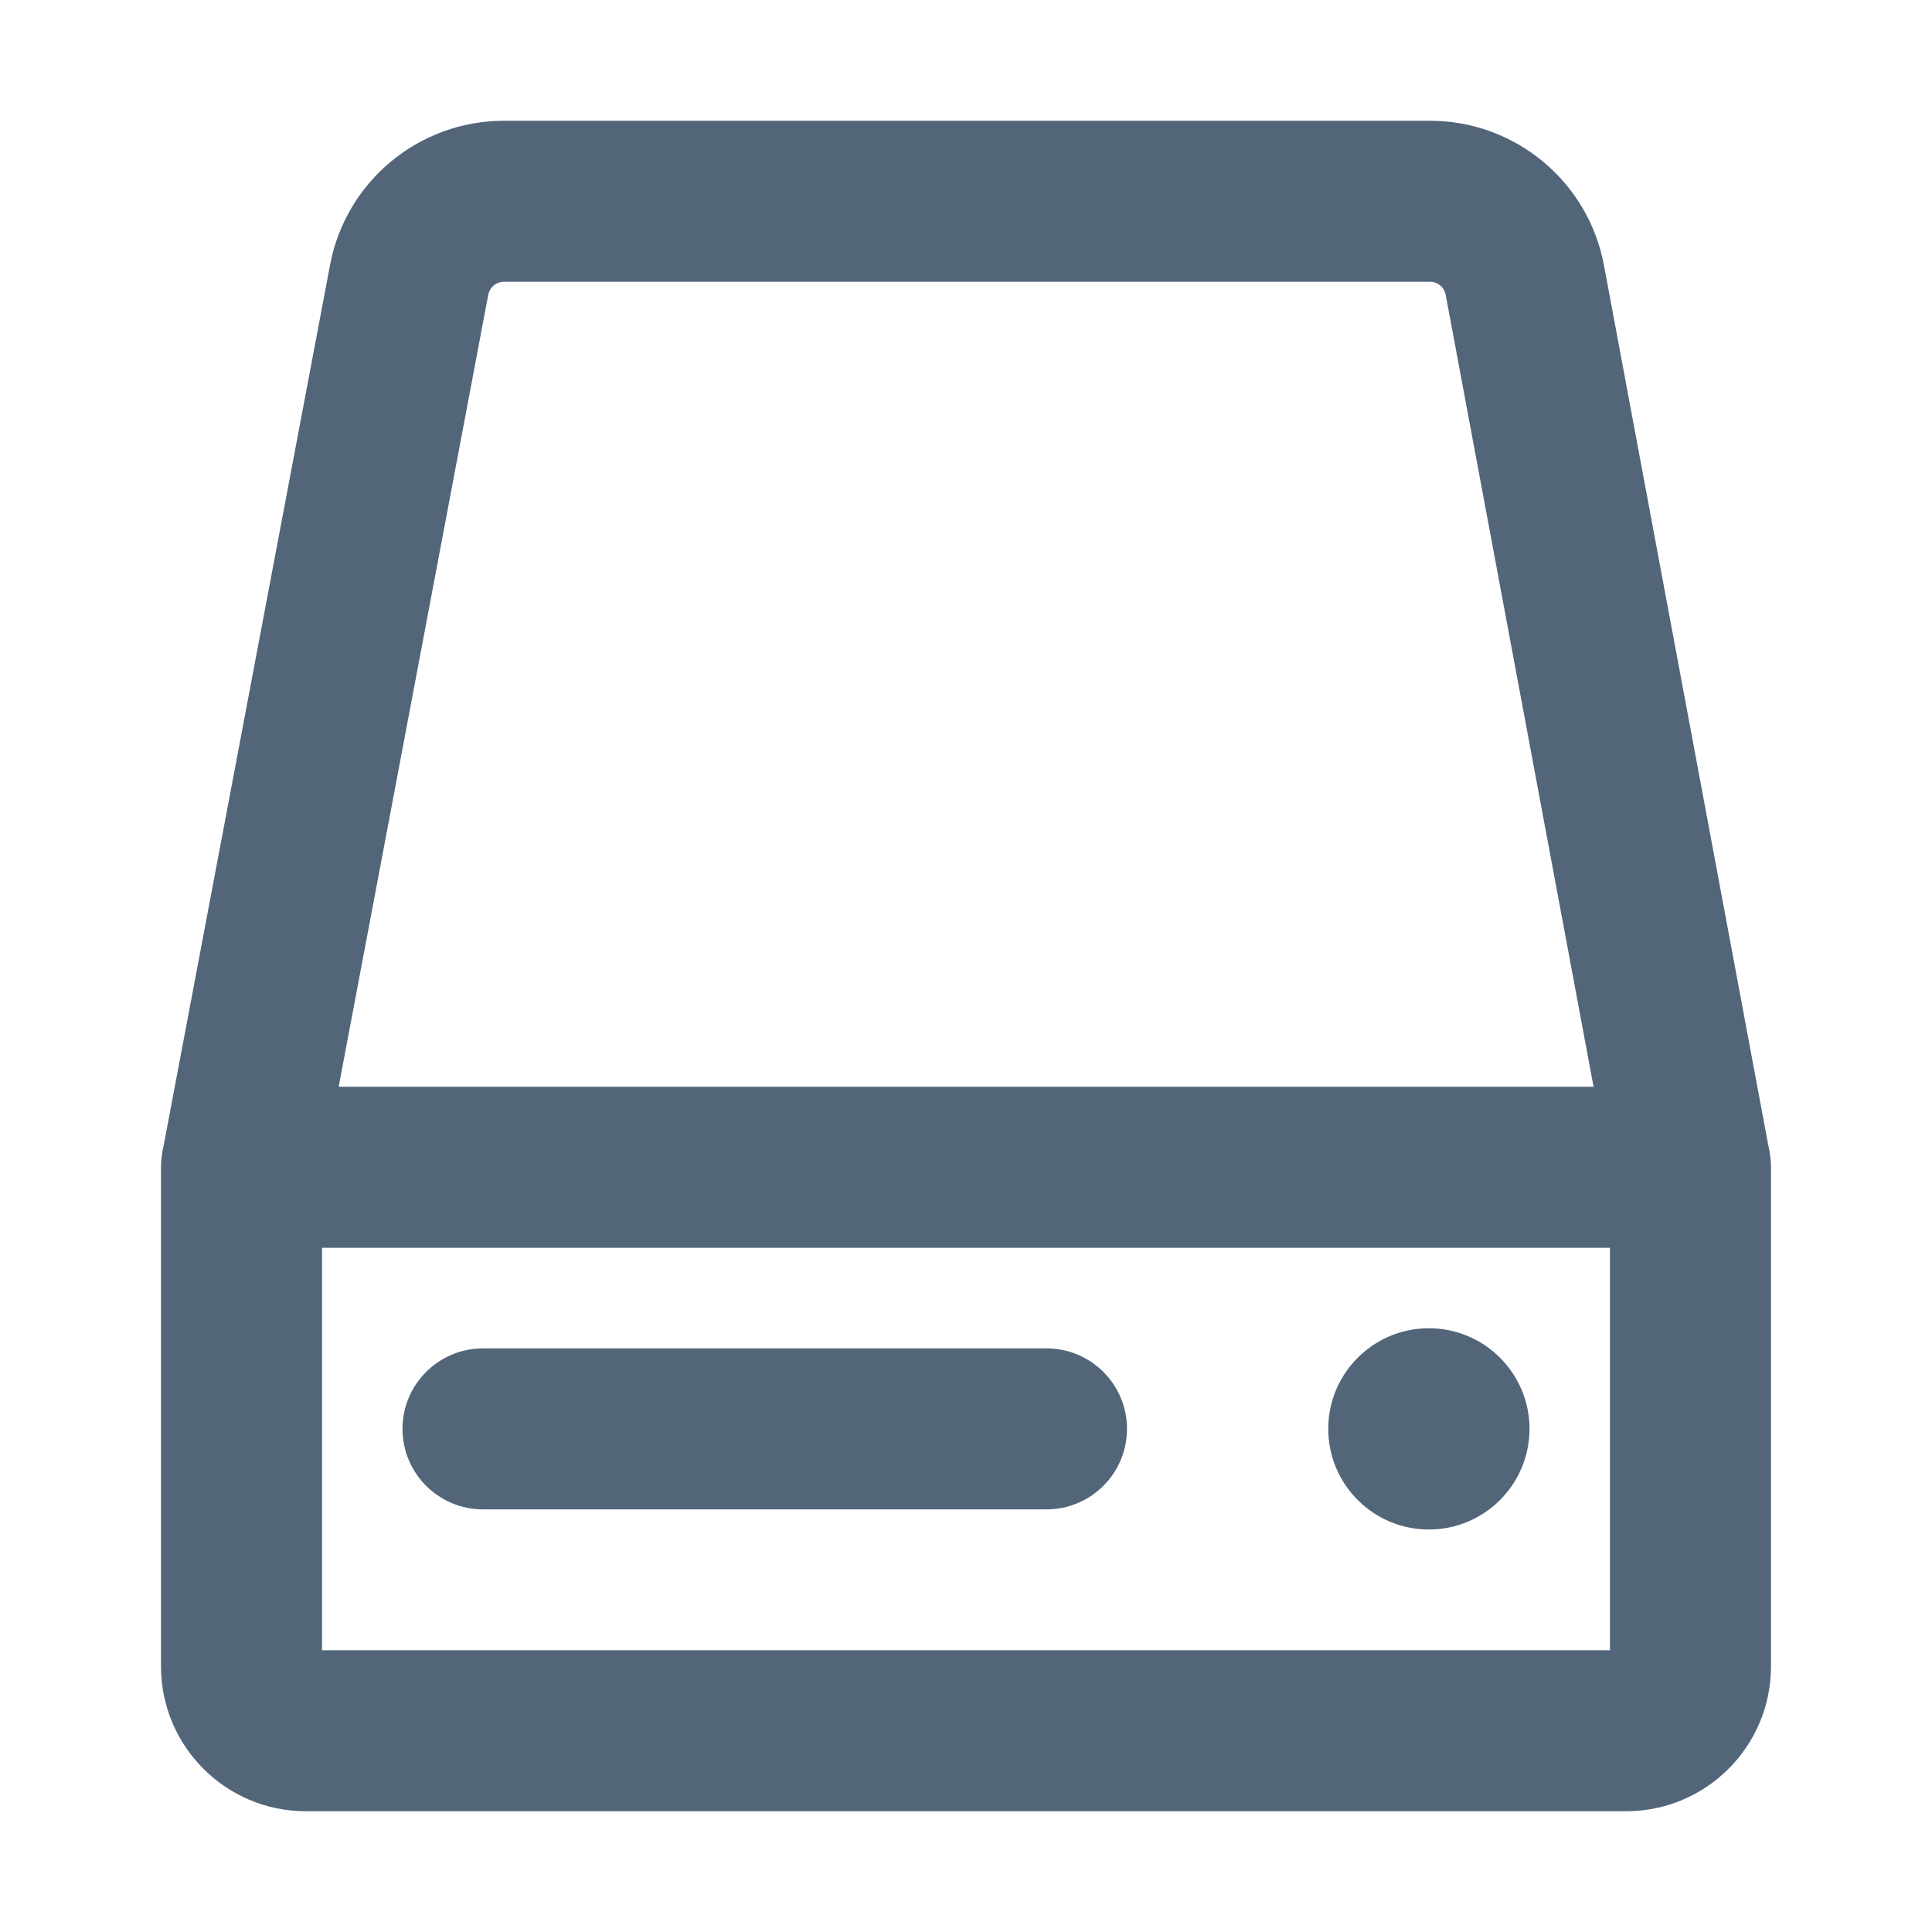 <svg width="24" height="24" viewBox="0 0 24 24" fill="none" xmlns="http://www.w3.org/2000/svg">
<path fill-rule="evenodd" clip-rule="evenodd" d="M2 14.5C2 13.948 2.448 13.5 3 13.5H21C21.552 13.5 22 13.948 22 14.5V20.7C22 21.694 21.194 22.5 20.2 22.5H3.8C2.806 22.5 2 21.694 2 20.7V14.5ZM4 15.5V20.5H20V15.5H4Z" fill="#526579"/>
<path d="M17.75 19C18.44 19 19 18.44 19 17.75C19 17.06 18.44 16.5 17.75 16.5C17.06 16.5 16.5 17.06 16.5 17.75C16.5 18.44 17.06 19 17.75 19Z" fill="#526579"/>
<path fill-rule="evenodd" clip-rule="evenodd" d="M6.262 3.5C6.166 3.5 6.083 3.568 6.065 3.663L3.983 14.686L2.017 14.315L4.1 3.292C4.296 2.252 5.204 1.5 6.262 1.5H17.763C18.822 1.5 19.731 2.255 19.925 3.296L21.983 14.317L20.017 14.684L17.959 3.663C17.942 3.569 17.859 3.5 17.763 3.5H6.262Z" fill="#526579"/>
<path fill-rule="evenodd" clip-rule="evenodd" d="M5 17.75C5 17.198 5.448 16.75 6 16.75H13C13.552 16.75 14 17.198 14 17.75C14 18.302 13.552 18.75 13 18.75H6C5.448 18.75 5 18.302 5 17.75Z" fill="#526579"/>
</svg>
